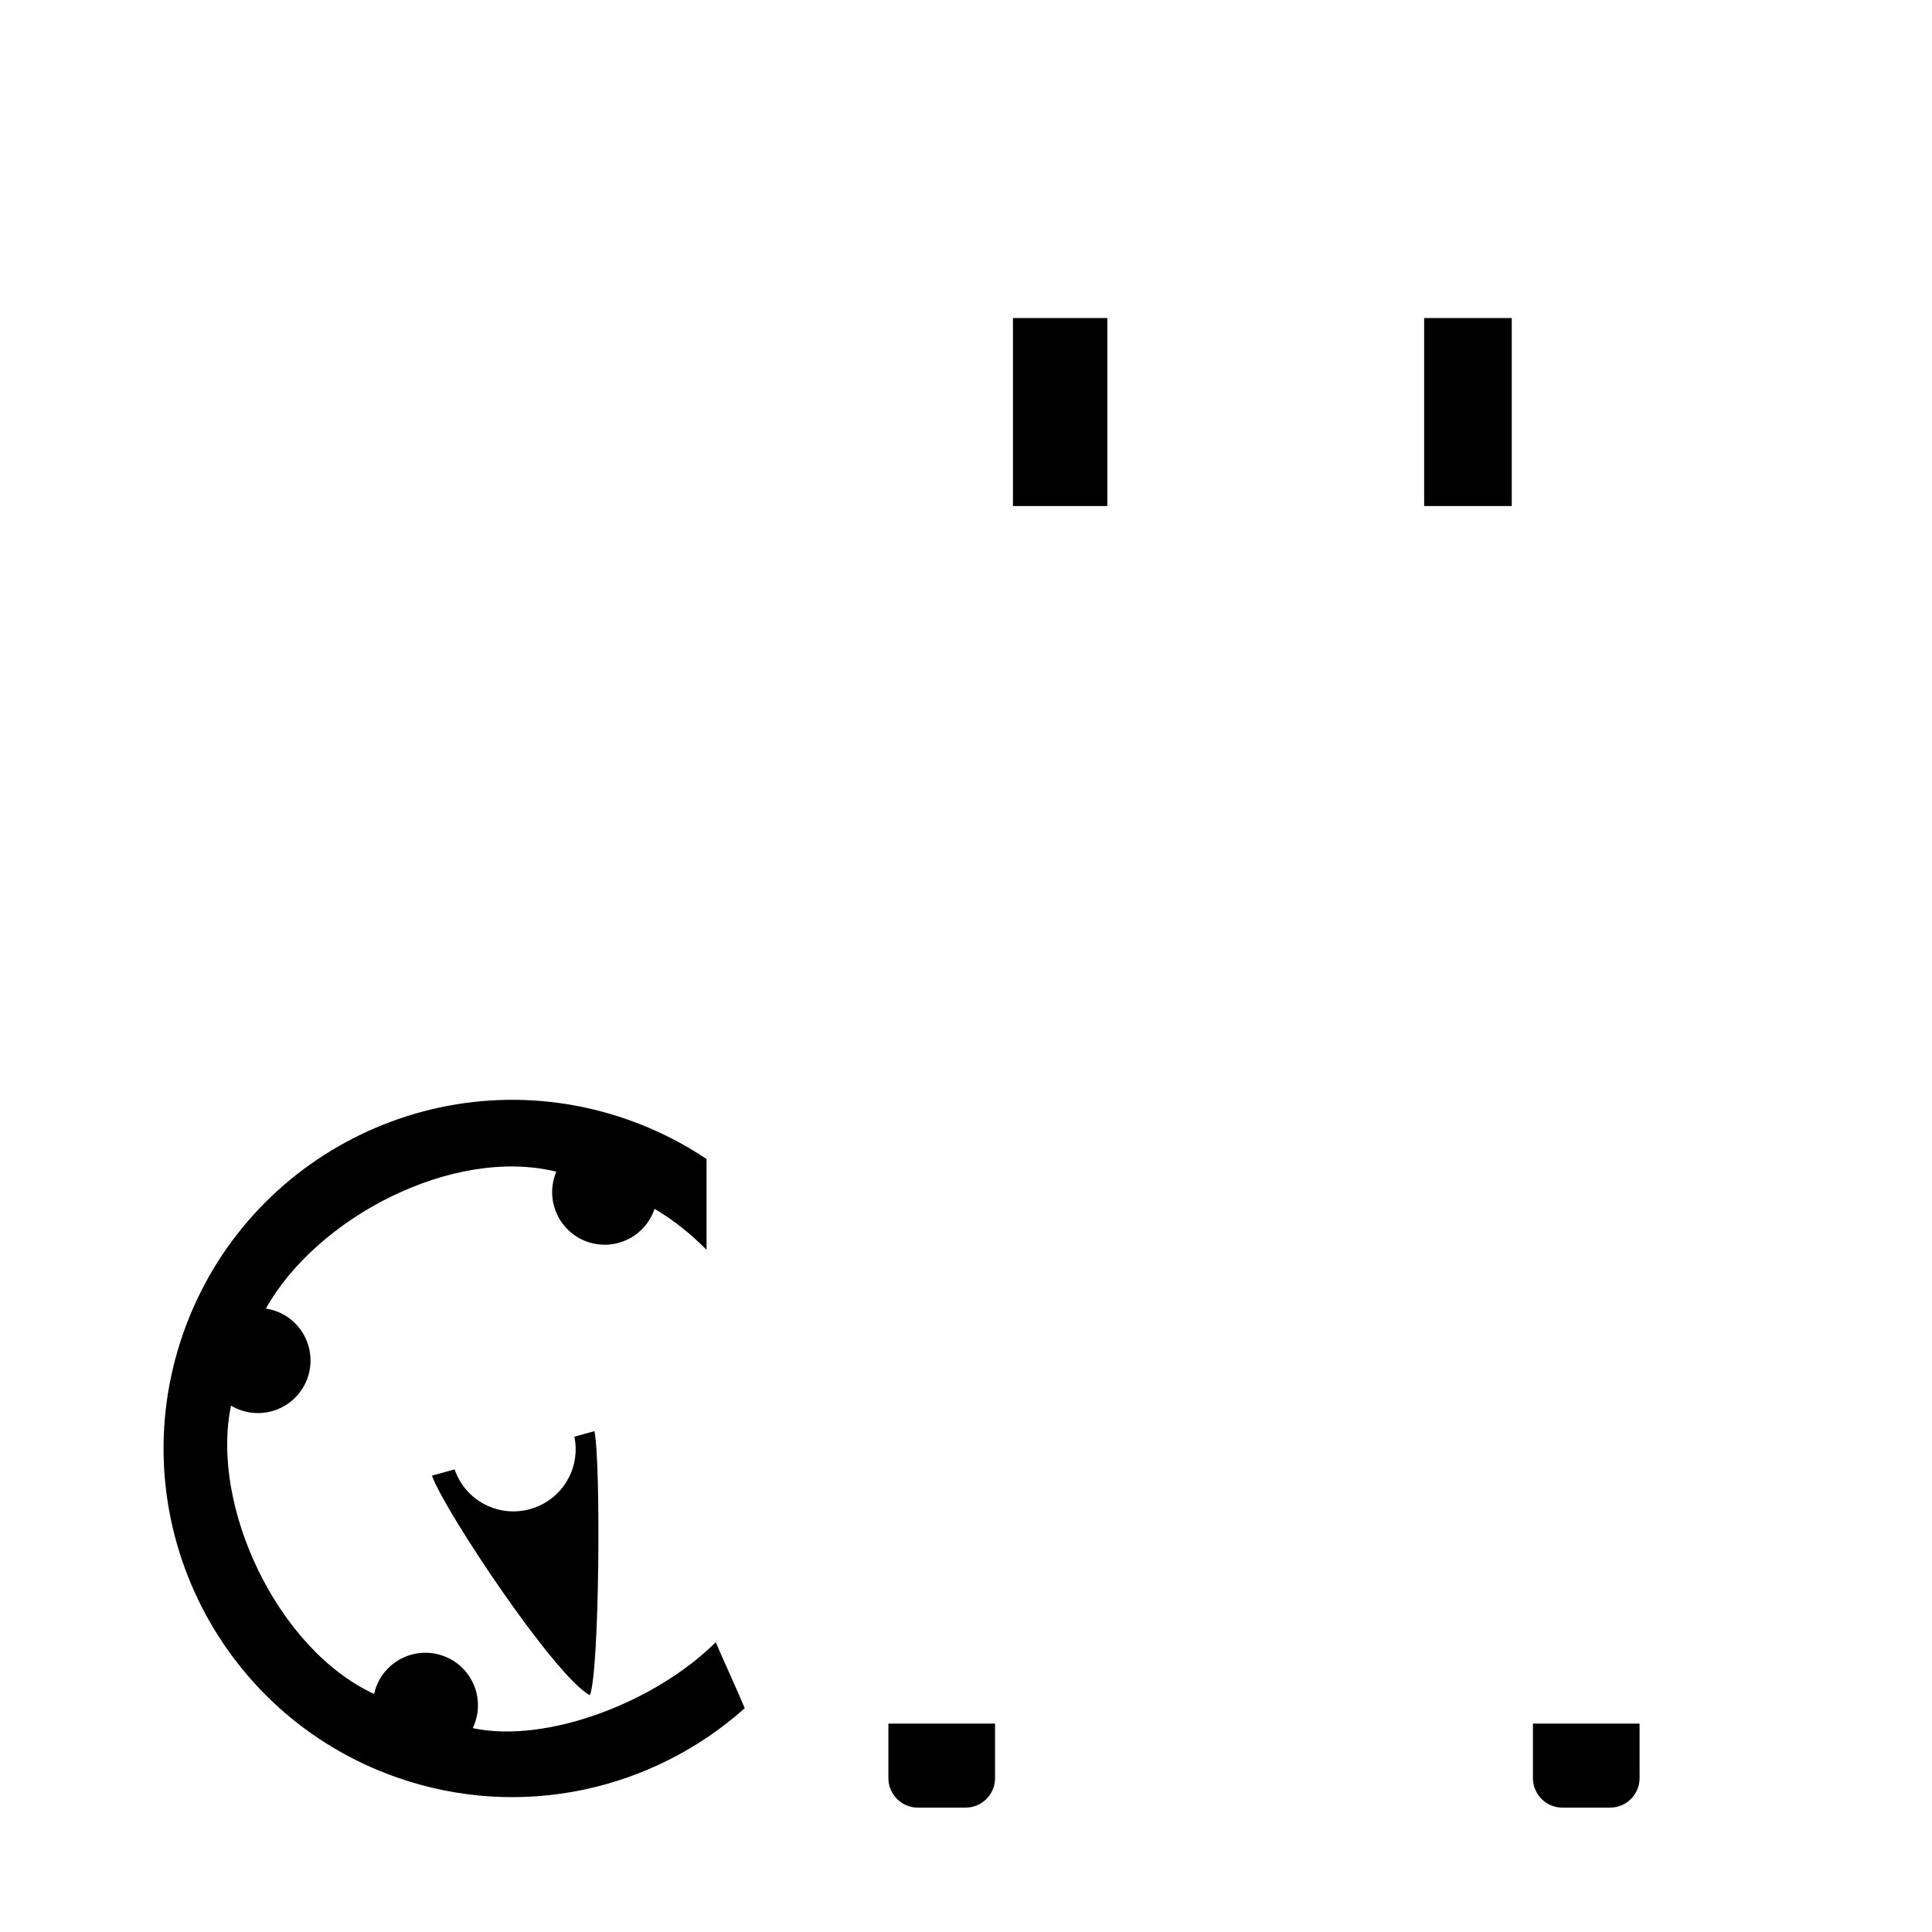 <?xml version="1.0" encoding="utf-8"?>
<!DOCTYPE svg PUBLIC "-//W3C//DTD SVG 1.1//EN" "http://www.w3.org/Graphics/SVG/1.1/DTD/svg11.dtd">
<svg version="1.1" xmlns="http://www.w3.org/2000/svg" xmlns:xlink="http://www.w3.org/1999/xlink" x="0px" y="0px" width="216px" height="216px" viewBox="0 0 216 216" enable-background="new 0 0 216 216" xml:space="preserve">
<path fill-rule="evenodd" clip-rule="evenodd" d="M54.164,168.174L54.164,168.174
	c-1.634-0.854-2.783-2.274-3.339-3.894l-2.539,0.699c1.538,4.163,13.813,22.522,17.662,24.549c1.074-2.543,1.245-26.07,0.509-29.525
	l-2.238,0.619c0.313,1.518,0.122,3.149-0.655,4.63C61.775,168.654,57.565,169.964,54.164,168.174L54.164,168.174z M80.022,183.6
	c-6.75,6.722-18.921,11.369-27.169,9.607c0.098-0.2,0.181-0.399,0.254-0.615c1.07-3.06-0.547-6.416-3.609-7.482
	c-3.064-1.07-6.415,0.545-7.485,3.609c-0.081,0.22-0.142,0.439-0.189,0.663c-10.773-4.96-18.347-20.984-15.996-32.227
	c0.346,0.203,0.714,0.374,1.105,0.509c3.07,1.058,6.413-0.582,7.467-3.65c1.052-3.068-0.58-6.413-3.65-7.467
	c-0.342-0.113-0.682-0.199-1.021-0.252c5.715-10.209,20.939-18.136,32.465-15.3c-0.045,0.114-0.09,0.232-0.134,0.351
	c-1.07,3.063,0.545,6.416,3.609,7.486c3.066,1.07,6.415-0.545,7.485-3.609l0.028-0.073c2.075,1.221,4.032,2.779,5.811,4.578v-10.148
	c-2.694-1.807-5.662-3.308-8.871-4.427c-20.314-7.101-42.545,3.617-49.646,23.934c-7.099,20.313,3.619,42.546,23.936,49.646
	c13.861,4.842,28.62,1.388,38.853-7.756l-1.07-2.462C81.522,186.973,80.751,185.32,80.022,183.6L80.022,183.6z M171.385,192.702
	L171.385,192.702h11.922v6.104c0,1.807-1.477,3.288-3.288,3.288h-5.351c-1.807,0-3.283-1.481-3.283-3.288V192.702L171.385,192.702z
	 M99.324,192.702h11.924v6.104c0,1.807-1.477,3.288-3.288,3.288h-5.351c-1.809,0-3.286-1.481-3.286-3.288V192.702L99.324,192.702z
	 M159.222,35.556L159.222,35.556v21.021h9.795V35.556H159.222L159.222,35.556z M113.25,35.556L113.25,35.556v21.021h10.551V35.556
	H113.25L113.25,35.556z"/>
</svg>
